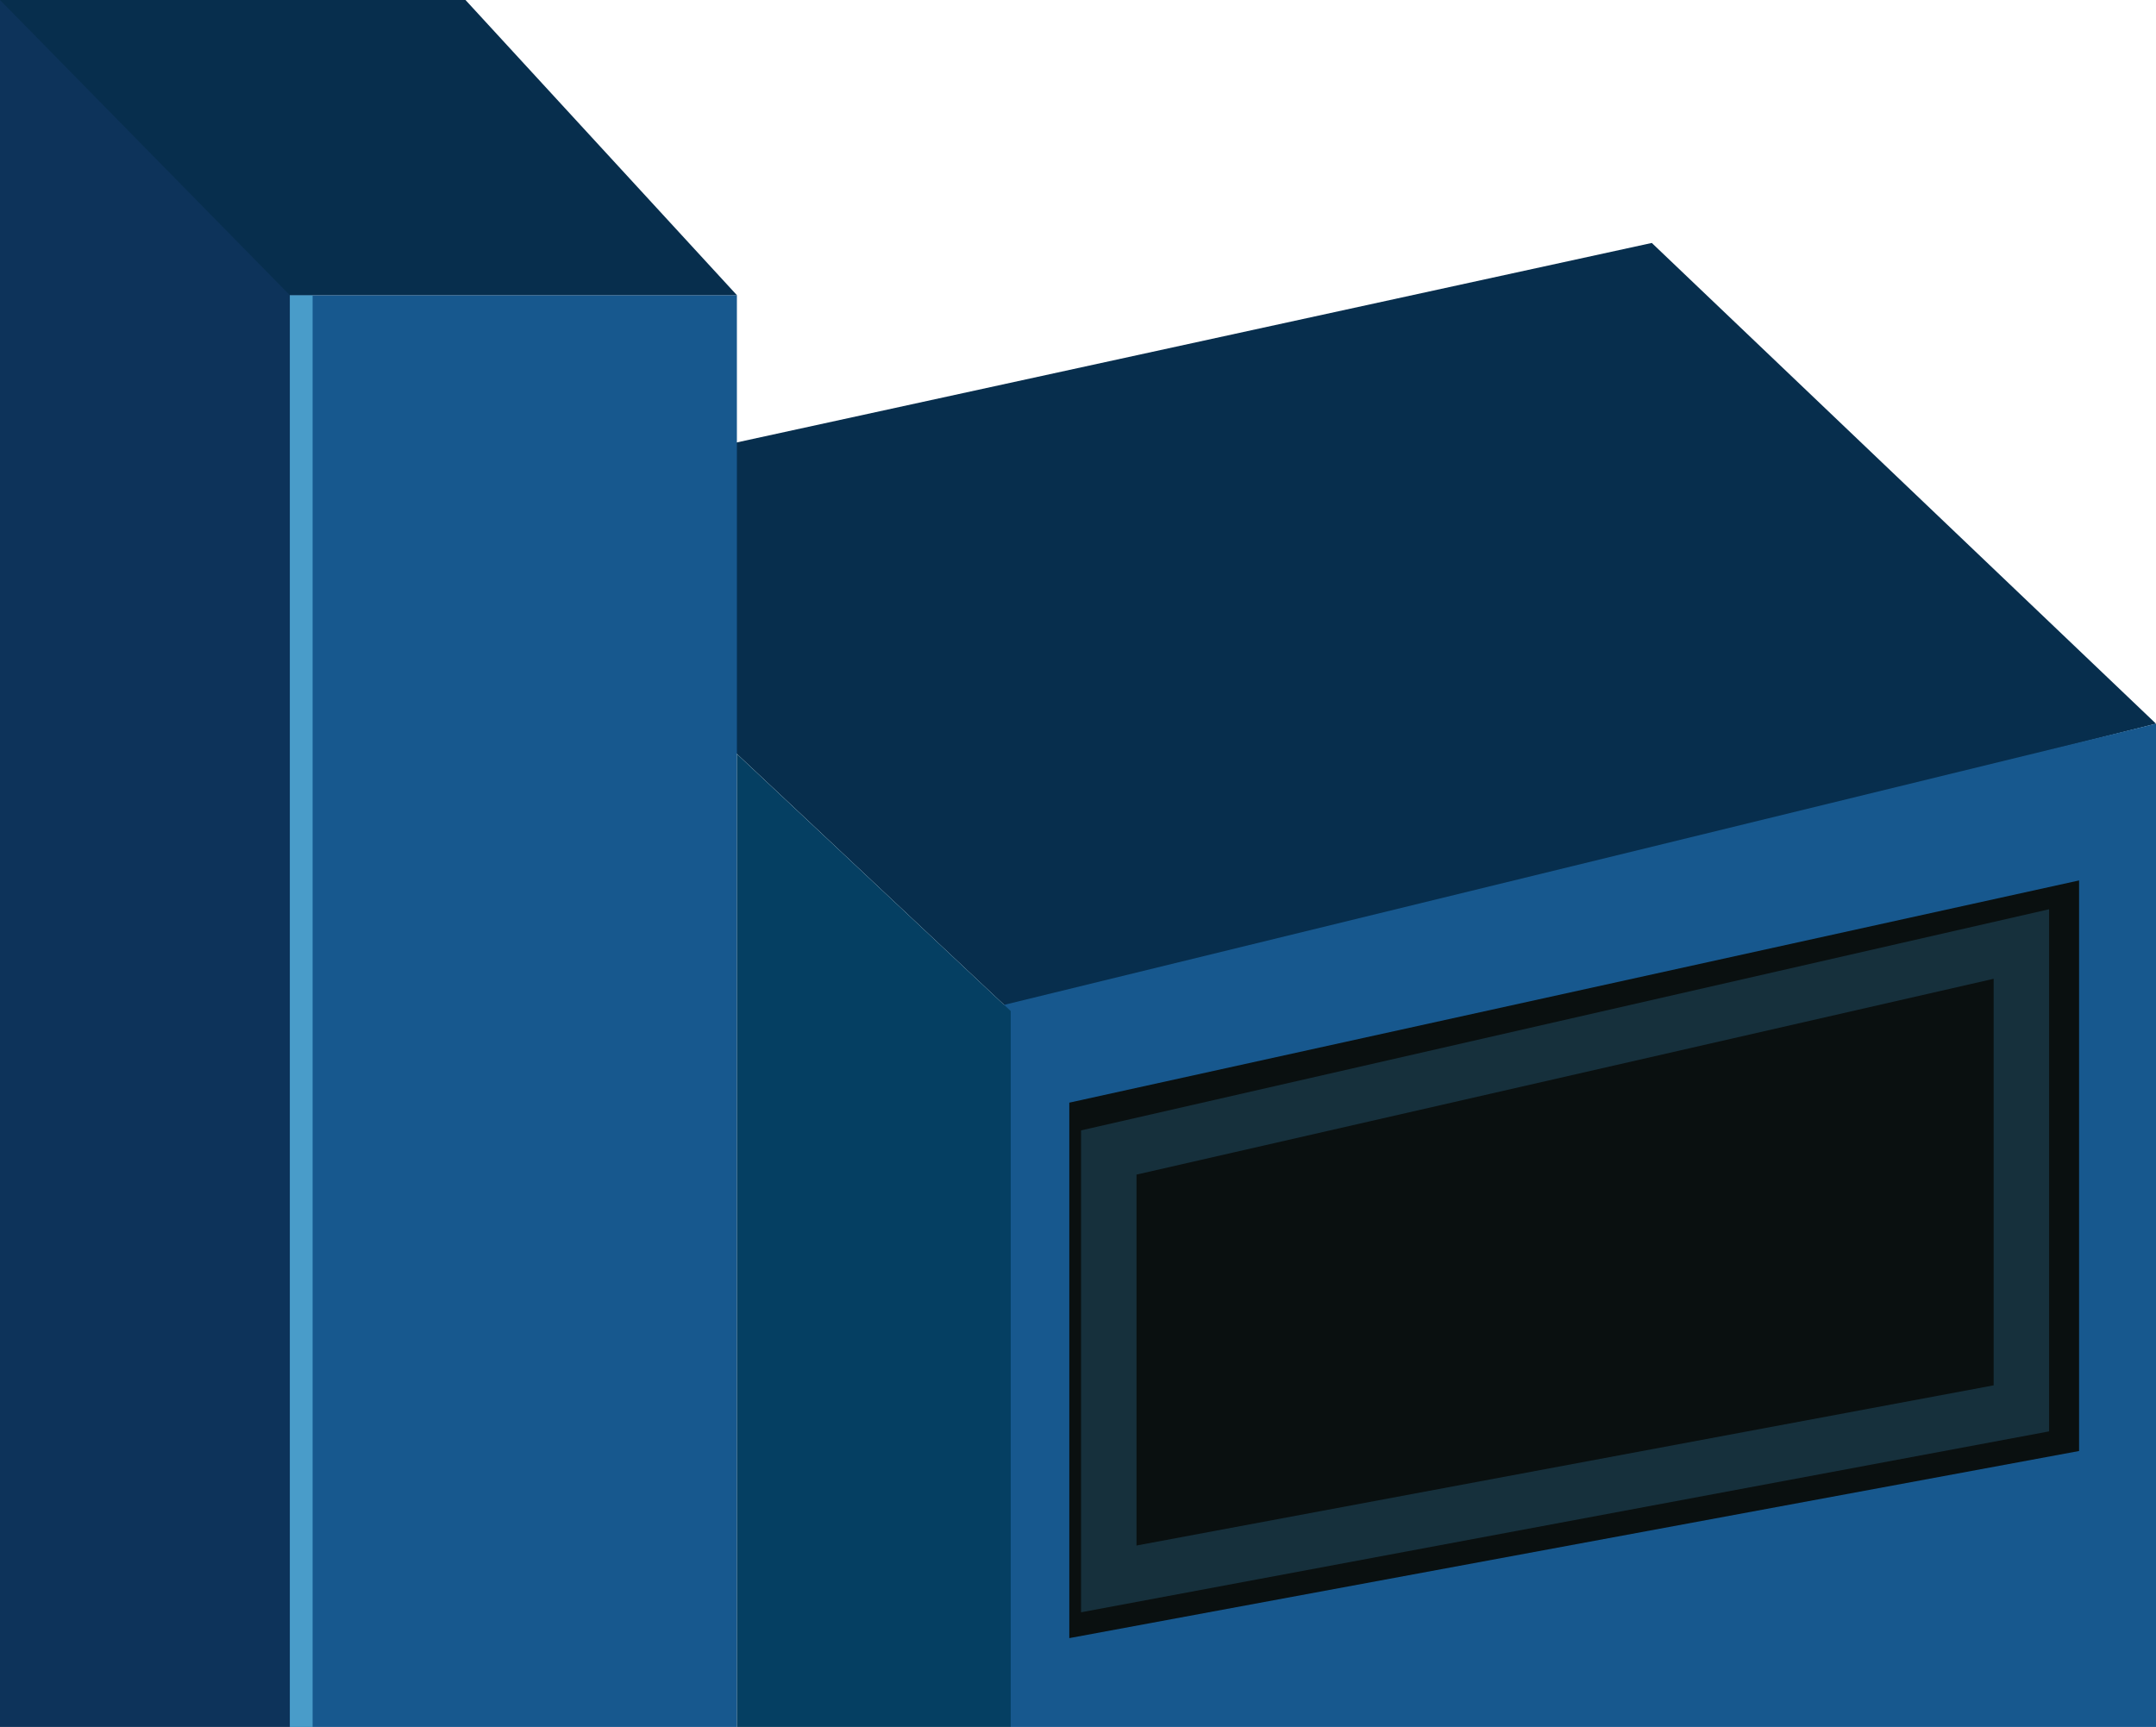<?xml version="1.0" encoding="utf-8"?>
<!-- Generator: Adobe Illustrator 16.0.0, SVG Export Plug-In . SVG Version: 6.00 Build 0)  -->
<!DOCTYPE svg PUBLIC "-//W3C//DTD SVG 1.1//EN" "http://www.w3.org/Graphics/SVG/1.1/DTD/svg11.dtd">
<svg version="1.1" id="图层_1" xmlns="http://www.w3.org/2000/svg" xmlns:xlink="http://www.w3.org/1999/xlink" x="0px" y="0px"
	 width="38.878px" height="31.148px" viewBox="0 0 38.878 31.148" enable-background="new 0 0 38.878 31.148" xml:space="preserve">
<g>
	<polygon fill="#072E4D" points="38.878,13.053 18.226,18.236 8.434,9.038 29.786,4.382 	"/>
	<polygon fill="#17588E" points="13.288,31.148 5.226,31.148 5.226,5.324 13.288,5.324 13.288,13.808 	"/>
	<rect x="5.226" y="5.324" fill="#499CC9" width="0.411" height="25.824"/>
	<polygon fill="#17588E" points="17.649,18.236 38.878,13.053 38.878,31.148 18.226,31.148 	"/>
	<polygon fill="#0A1010" points="19.282,19.888 37.491,15.88 37.491,26.171 19.282,29.546 	"/>
	<polyline fill="#053F62" points="18.226,18.236 18.226,31.148 13.288,31.148 13.288,13.599 	"/>
	<polygon fill="none" stroke="#16303C" stroke-miterlimit="10" points="19.994,20.787 36.45,17.027 36.45,25.402 19.994,28.478 	"/>
	<rect fill="#0D335A" width="5.226" height="31.148"/>
	<polygon fill="#072E4D" points="8.394,0 13.288,5.324 5.226,5.324 0,0 	"/>
</g>
</svg>
